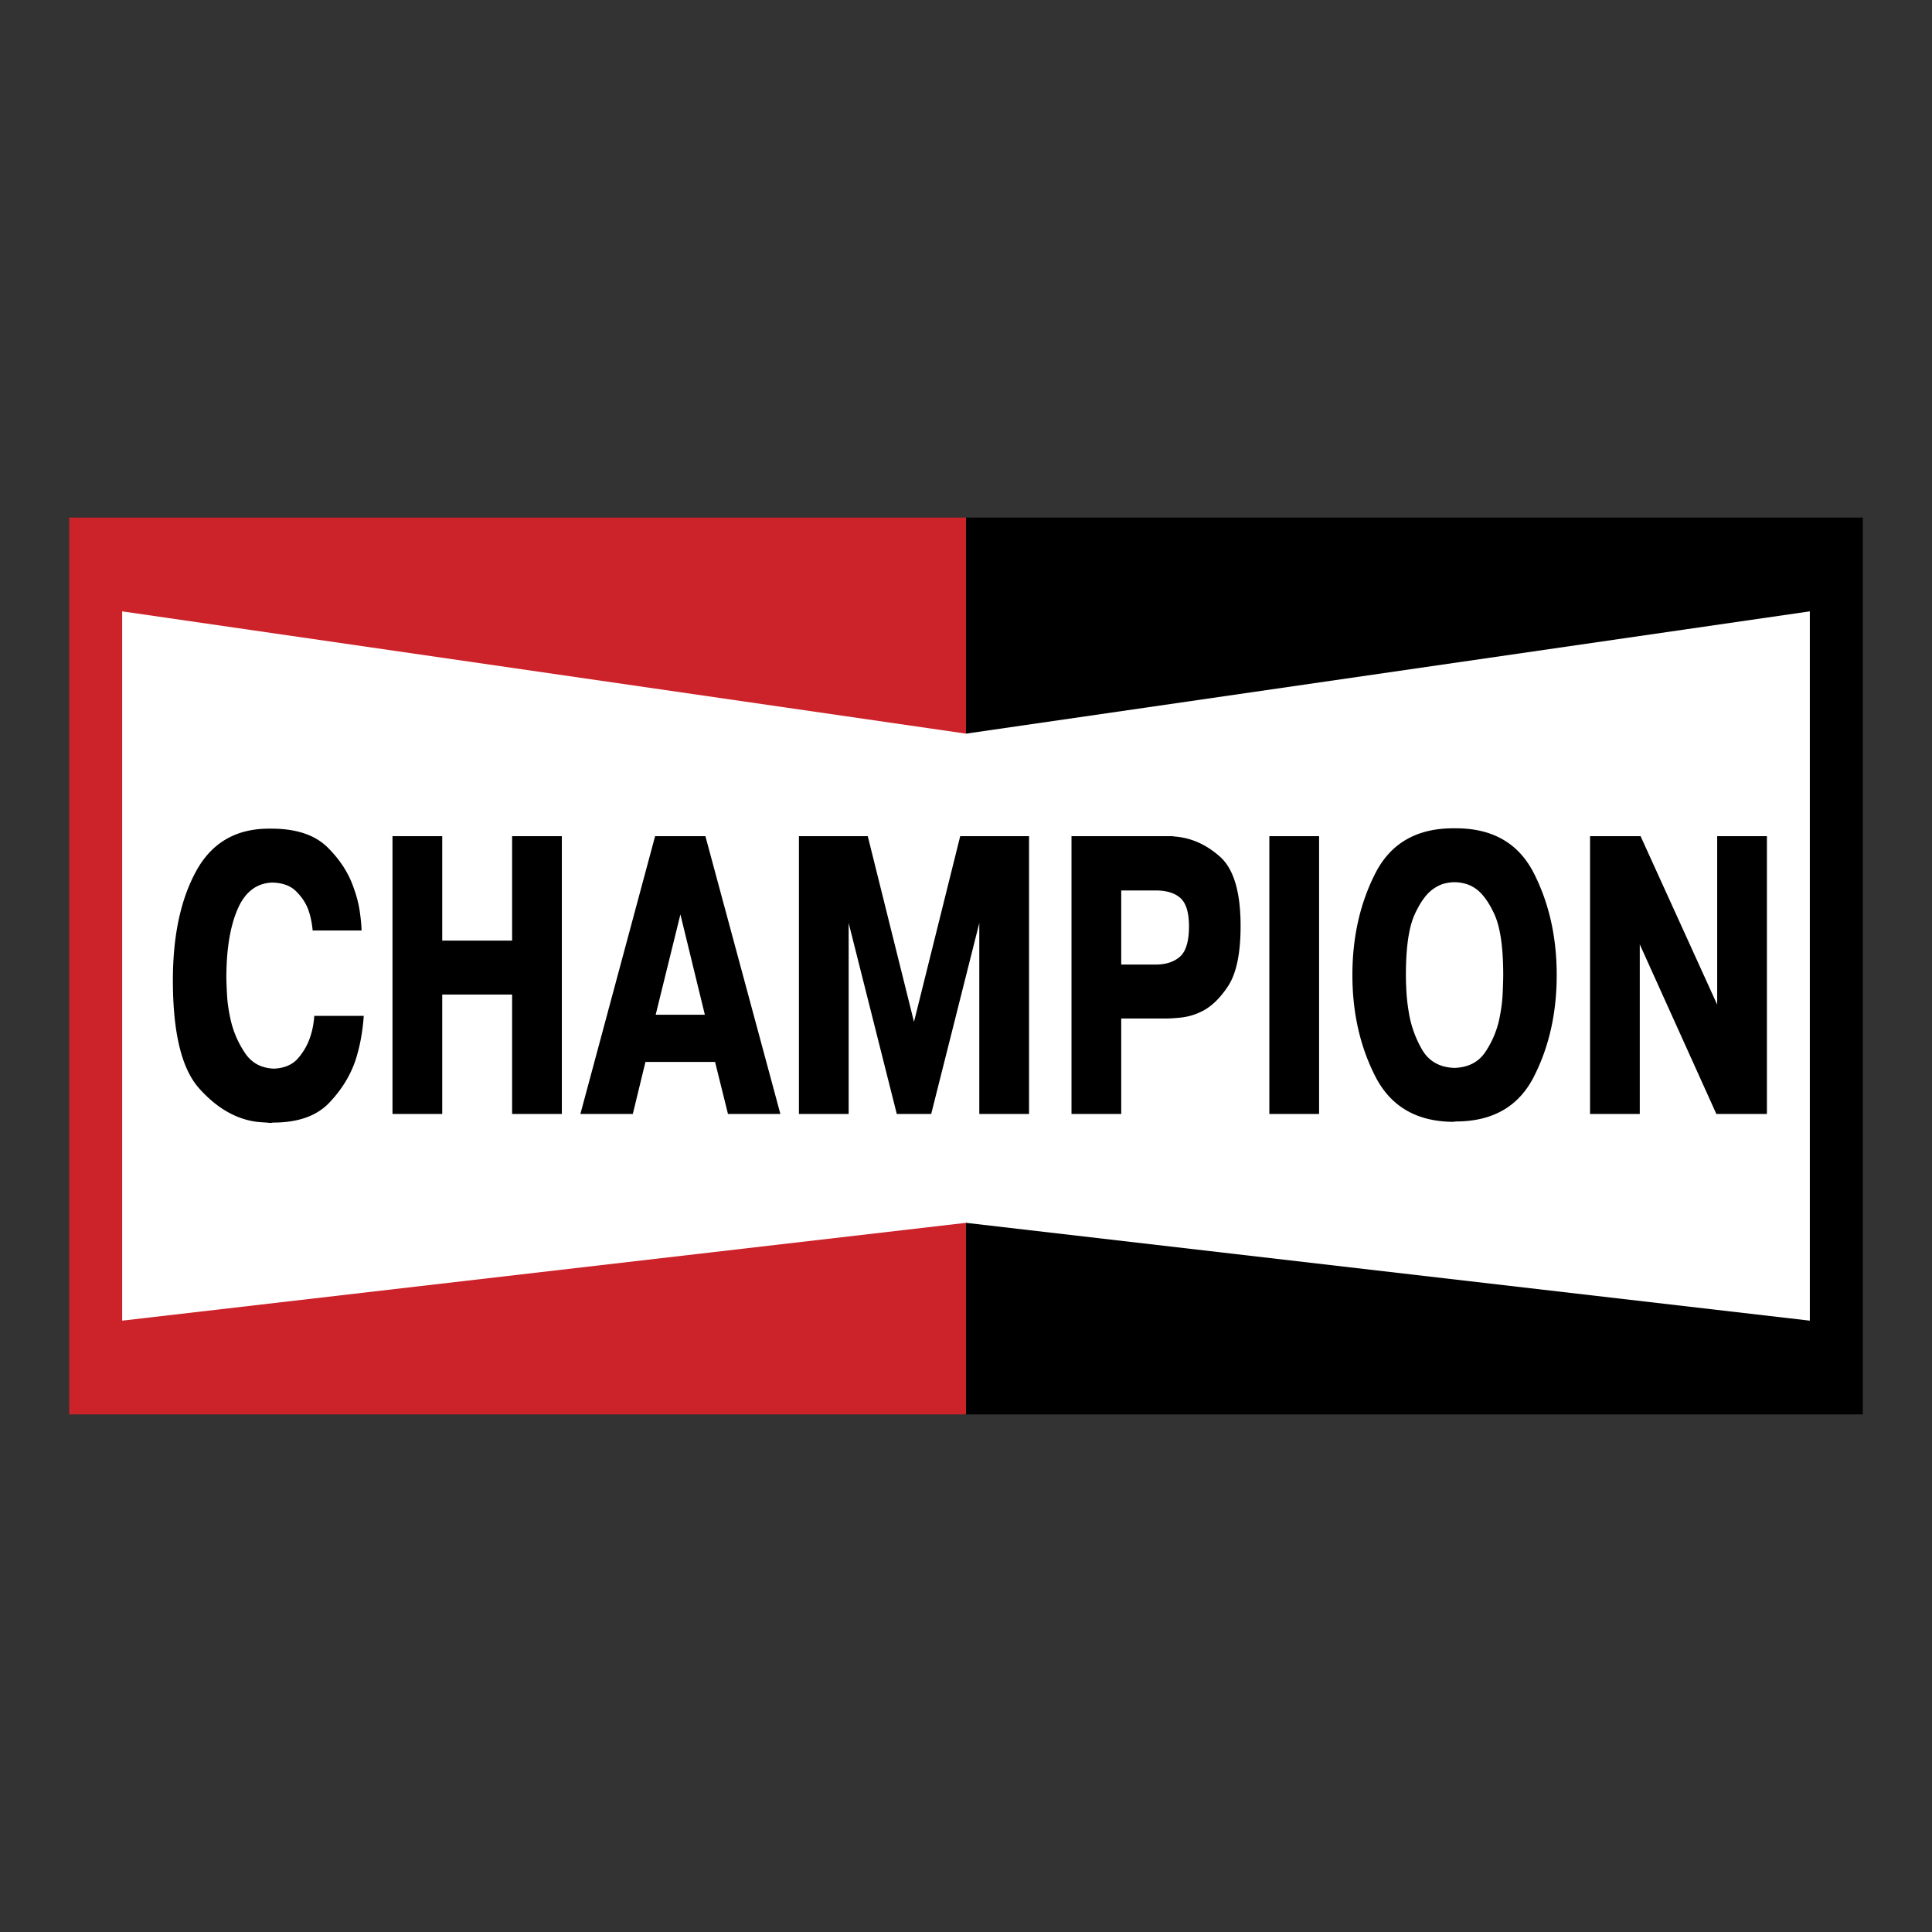 <svg xmlns="http://www.w3.org/2000/svg" width="2500" height="2500" viewBox="0 0 192.756 192.756"><rect x="0" y="0" width="192.756" height="192.756" fill="#333333" stroke="none"/><g fill-rule="evenodd" clip-rule="evenodd"><path fill="#fff" fill-opacity="0" d="M0 0h192.756v192.756H0V0z"/><path fill="#cc2229" d="M6.902 51.64h89.476v89.475H6.902V51.64z"/><path d="M185.854 51.64H96.378v89.475h89.476V51.64z"/><path fill="#fff" d="M96.378 122.002l-84.189 9.76V60.995l84.189 12.201 84.19-12.201v70.767l-84.19-9.76z"/><path d="M36.291 101.354a20.124 20.124 0 0 1-.241 2.035c-.125.76-.313 1.539-.563 2.336-.519 1.568-1.403 3.006-2.655 4.314-1.252 1.307-3.112 1.961-5.58 1.961l-.268.037a15.25 15.25 0 0 0-.684-.057 13.965 13.965 0 0 1-.684-.055c-2.092-.275-4.01-1.389-5.753-3.344s-2.615-5.547-2.615-10.777c0-4.432.773-8.062 2.32-10.888 1.546-2.827 3.965-4.24 7.254-4.24h.268c2.468 0 4.332.623 5.592 1.868 1.261 1.246 2.141 2.627 2.642 4.146.269.748.456 1.482.563 2.204.107.723.17 1.37.188 1.942h-4.881a8.857 8.857 0 0 0-.134-.952 7.64 7.64 0 0 0-.322-1.177c-.25-.647-.652-1.245-1.207-1.793-.554-.548-1.341-.834-2.36-.859-1.573.05-2.731.94-3.473 2.67-.742 1.731-1.113 4.003-1.113 6.817 0 .324.022.902.067 1.738.045.834.184 1.736.416 2.707a9.806 9.806 0 0 0 1.408 3.119c.653.959 1.605 1.463 2.856 1.514 1.055-.051 1.86-.398 2.414-1.047a6.173 6.173 0 0 0 1.207-2.129c.125-.373.219-.74.281-1.102s.103-.691.121-.99h4.936v.002zM44.122 111.141H39.16V83.423h4.962v10.422h6.972V83.423h4.962v27.718h-4.962V99.225h-6.972v11.916zM70.377 83.423l7.482 27.717H72.63l-1.287-5.193h-6.946l-1.261 5.193h-5.23l7.456-27.717h5.015zm-.053 17.819l-2.44-10.012-2.468 10.012h4.908zM84.671 92.09v19.051H79.71V83.423H86.576l4.613 18.528 4.612-18.528h6.867v27.718H97.705V92.09l-4.8 19.051h-3.433L84.671 92.09zM116.451 83.423h.377c.125 0 .25.013.375.038 1.645.125 3.15.797 4.52 2.017 1.367 1.22 2.051 3.524 2.051 6.911 0 2.739-.42 4.744-1.26 6.014-.842 1.27-1.762 2.129-2.764 2.578a6.152 6.152 0 0 1-1.916.541c-.617.062-1.113.094-1.49.094h-4.479v9.525H106.904V83.423h9.547zm-4.586 12.813h3.406c1.055 0 1.877-.268 2.467-.803.592-.536.887-1.538.887-3.007 0-1.37-.283-2.31-.846-2.82-.562-.511-1.398-.766-2.508-.766h-3.406v7.396zM131.605 83.423v27.718h-4.962V83.423h4.962zM144.988 111.926c-3.648-.025-6.236-1.533-7.766-4.521-1.527-2.988-2.293-6.361-2.293-10.123 0-3.785.766-7.171 2.293-10.16 1.529-2.988 4.117-4.482 7.766-4.482h.268c3.664 0 6.258 1.494 7.777 4.482s2.279 6.375 2.279 10.16-.76 7.166-2.279 10.143-4.113 4.463-7.777 4.463l-.268.038zm.133-5.381c1.359-.049 2.373-.566 3.045-1.549a9.429 9.429 0 0 0 1.408-3.27c.195-.922.312-1.799.348-2.633s.055-1.438.055-1.812c0-2.789-.301-4.824-.898-6.107-.6-1.282-1.258-2.147-1.973-2.596a3.293 3.293 0 0 0-1.059-.448c-.35-.075-.658-.112-.926-.112s-.576.038-.926.112c-.348.074-.709.236-1.086.485-.715.448-1.367 1.314-1.957 2.596-.59 1.283-.885 3.306-.885 6.069 0 .498.018 1.059.053 1.682.037.623.107 1.258.215 1.904a10.883 10.883 0 0 0 1.342 3.848c.68 1.173 1.76 1.782 3.244 1.831zM163.6 111.141H158.639V83.423h5.041l7.644 16.809V83.423H176.285v27.718h-5.043L163.6 94.219v16.922z"/></g></svg>
